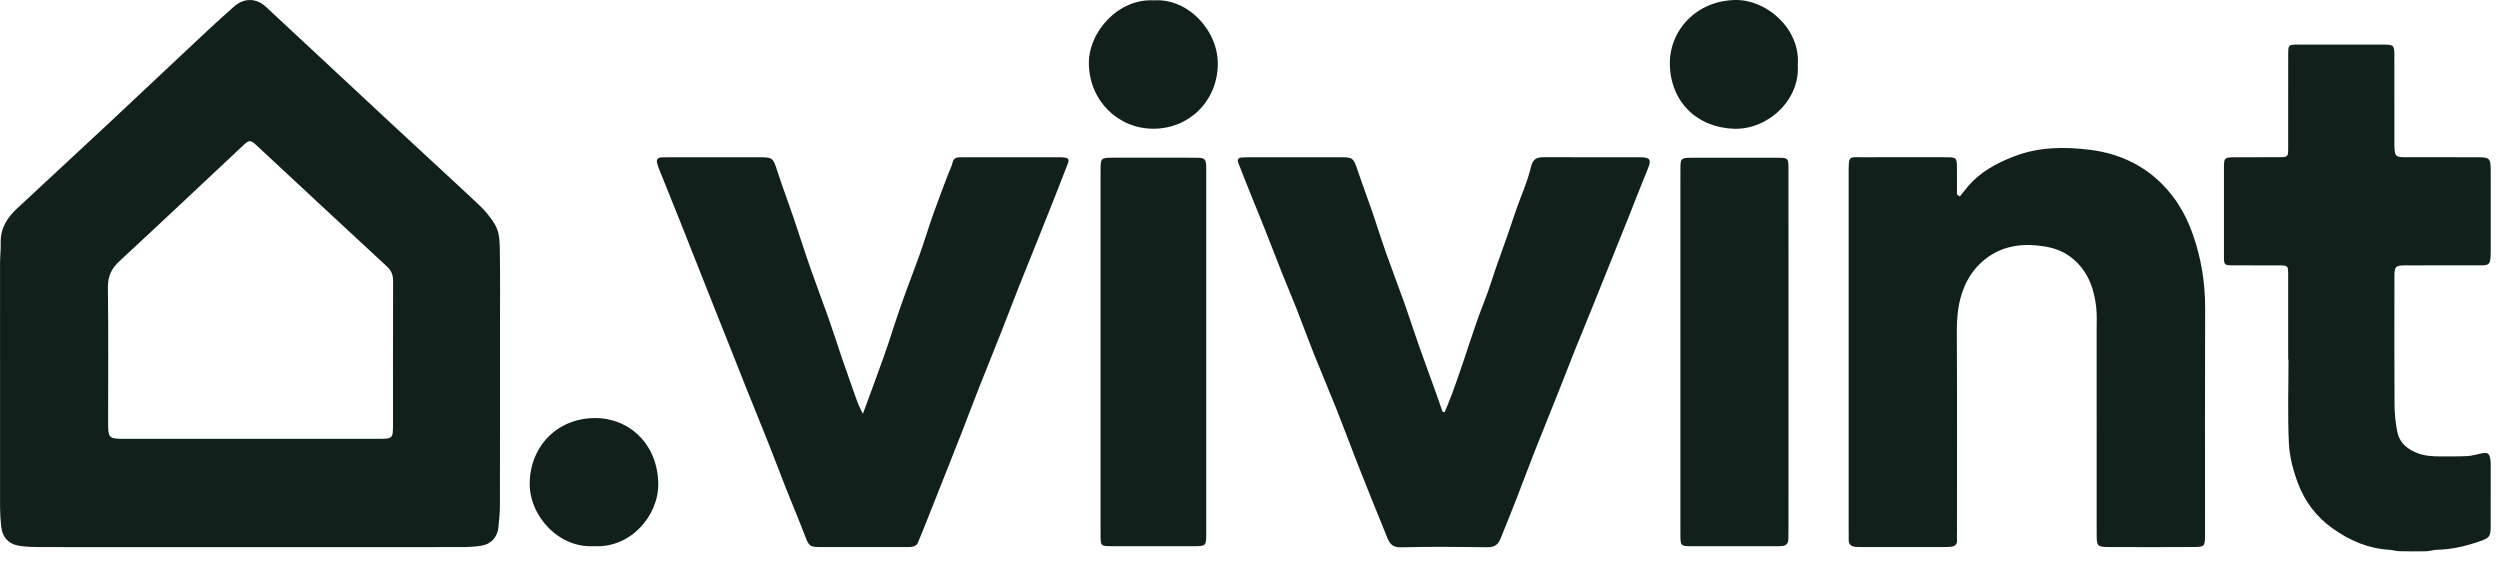 <svg width="142" height="32" viewBox="0 0 142 32" fill="none" xmlns="http://www.w3.org/2000/svg">
<g clip-path="url(#clip0_2326_944)">
<path d="M14.194 31.078C10.201 31.078 6.208 31.079 2.214 31.075C1.863 31.074 1.508 31.058 1.16 31.012C0.501 30.924 0.134 30.541 0.066 29.886C0.029 29.537 0.004 29.183 0.003 28.832C-0.001 24.213 -0.001 19.594 0.002 14.975C0.003 14.575 0.049 14.174 0.04 13.774C0.023 12.973 0.404 12.368 0.96 11.851C2.655 10.269 4.362 8.697 6.057 7.114C7.959 5.336 9.852 3.548 11.753 1.769C12.253 1.301 12.764 0.844 13.274 0.387C13.85 -0.127 14.549 -0.13 15.116 0.398C17.55 2.658 19.977 4.927 22.409 7.189C24.025 8.691 25.654 10.179 27.261 11.69C27.57 11.98 27.838 12.326 28.07 12.682C28.409 13.2 28.382 13.815 28.392 14.401C28.414 15.78 28.4 17.16 28.4 18.539C28.4 21.923 28.403 25.306 28.396 28.691C28.395 29.121 28.354 29.553 28.305 29.982C28.242 30.53 27.877 30.916 27.324 31C26.961 31.056 26.59 31.075 26.223 31.075C22.213 31.079 18.204 31.078 14.194 31.078ZM14.245 24.925C16.651 24.925 19.056 24.926 21.461 24.924C22.321 24.924 22.321 24.92 22.322 24.09C22.322 21.38 22.317 18.67 22.327 15.96C22.329 15.612 22.227 15.366 21.967 15.126C19.498 12.846 17.041 10.554 14.581 8.265C14.224 7.933 14.158 7.935 13.796 8.274C11.462 10.463 9.136 12.659 6.787 14.831C6.331 15.253 6.122 15.694 6.129 16.328C6.161 18.893 6.142 21.459 6.142 24.024C6.142 24.153 6.14 24.281 6.15 24.409C6.18 24.793 6.271 24.888 6.646 24.916C6.821 24.93 6.998 24.924 7.174 24.924C9.531 24.925 11.888 24.925 14.245 24.925Z" fill="#12201C"/>
<path d="M111.32 11.159C111.475 10.966 111.626 10.767 111.787 10.578C112.479 9.769 113.377 9.285 114.353 8.9C115.77 8.34 117.249 8.328 118.704 8.507C120.541 8.734 122.142 9.55 123.317 11.028C123.86 11.71 124.264 12.489 124.557 13.324C125.039 14.694 125.258 16.096 125.252 17.548C125.237 21.782 125.247 26.016 125.247 30.25C125.247 30.314 125.247 30.378 125.246 30.442C125.24 31.024 125.211 31.068 124.615 31.07C122.995 31.079 121.375 31.079 119.755 31.072C119.133 31.069 119.091 31.014 119.091 30.366C119.09 26.501 119.091 22.635 119.089 18.77C119.089 18.322 119.113 17.868 119.062 17.424C118.927 16.279 118.532 15.265 117.548 14.551C117.108 14.231 116.602 14.071 116.1 13.992C114.971 13.816 113.866 13.919 112.895 14.617C112.317 15.034 111.895 15.57 111.602 16.228C111.216 17.097 111.144 17.998 111.148 18.934C111.168 22.703 111.157 26.472 111.157 30.241C111.157 30.369 111.145 30.499 111.158 30.626C111.188 30.945 111.016 31.057 110.731 31.063C110.602 31.066 110.474 31.075 110.346 31.075C108.839 31.076 107.331 31.076 105.824 31.075C105.696 31.075 105.567 31.068 105.439 31.064C105.149 31.056 104.992 30.923 105.006 30.617C105.013 30.473 105.004 30.328 105.004 30.184C105.004 23.384 105.004 16.584 105.004 9.784C105.004 8.8 105.014 8.937 105.875 8.932C107.415 8.925 108.954 8.928 110.494 8.931C111.147 8.933 111.154 8.942 111.155 9.613C111.158 10.091 111.156 10.569 111.156 11.047C111.211 11.085 111.265 11.122 111.32 11.159Z" fill="#12201C"/>
<path d="M49.011 23.506C49.449 22.311 49.852 21.246 50.23 20.173C50.565 19.217 50.86 18.247 51.196 17.291C51.53 16.337 51.903 15.396 52.242 14.442C52.511 13.685 52.742 12.915 53.01 12.157C53.267 11.427 53.549 10.705 53.822 9.981C53.916 9.729 54.043 9.486 54.107 9.228C54.175 8.953 54.359 8.933 54.577 8.933C54.961 8.933 55.346 8.931 55.731 8.931C57.142 8.931 58.553 8.931 59.964 8.932C60.108 8.932 60.253 8.926 60.396 8.94C60.693 8.968 60.748 9.044 60.65 9.302C60.429 9.88 60.203 10.454 59.976 11.028C59.638 11.883 59.298 12.737 58.956 13.591C58.603 14.473 58.241 15.353 57.891 16.238C57.552 17.093 57.228 17.955 56.89 18.811C56.47 19.872 56.039 20.928 55.621 21.99C55.285 22.843 54.964 23.702 54.63 24.557C54.308 25.384 53.979 26.208 53.653 27.032C53.374 27.737 53.095 28.441 52.815 29.145C52.587 29.717 52.364 30.29 52.122 30.857C52.087 30.94 51.969 31.015 51.874 31.041C51.738 31.078 51.589 31.074 51.445 31.075C49.842 31.077 48.238 31.079 46.635 31.074C45.978 31.071 45.951 31.025 45.712 30.401C45.378 29.531 45.014 28.672 44.67 27.805C44.328 26.939 44.002 26.066 43.658 25.201C43.256 24.187 42.841 23.178 42.436 22.166C42.095 21.316 41.761 20.464 41.423 19.613C41.16 18.952 40.896 18.291 40.633 17.629C40.289 16.762 39.946 15.895 39.602 15.027C39.276 14.201 38.95 13.375 38.621 12.551C38.269 11.668 37.911 10.787 37.558 9.905C37.475 9.7 37.384 9.495 37.326 9.282C37.269 9.074 37.353 8.938 37.591 8.938C37.736 8.938 37.88 8.932 38.024 8.932C39.691 8.932 41.358 8.932 43.026 8.932C43.915 8.932 43.899 8.937 44.168 9.765C44.447 10.623 44.767 11.467 45.058 12.322C45.385 13.279 45.687 14.244 46.02 15.199C46.359 16.171 46.729 17.133 47.072 18.104C47.336 18.851 47.574 19.608 47.829 20.358C48.002 20.868 48.184 21.375 48.363 21.883C48.483 22.225 48.601 22.569 48.731 22.909C48.798 23.081 48.888 23.245 49.011 23.506Z" fill="#12201C"/>
<path d="M82.054 23.42C82.204 23.047 82.365 22.678 82.502 22.301C82.72 21.707 82.925 21.108 83.128 20.509C83.382 19.759 83.623 19.004 83.884 18.257C84.076 17.707 84.301 17.168 84.497 16.619C84.678 16.113 84.836 15.598 85.012 15.089C85.209 14.522 85.418 13.959 85.616 13.392C85.793 12.886 85.956 12.376 86.134 11.87C86.412 11.079 86.767 10.307 86.955 9.495C87.091 8.911 87.417 8.926 87.851 8.928C89.631 8.938 91.411 8.931 93.191 8.934C93.731 8.935 93.807 9.08 93.605 9.567C93.235 10.459 92.891 11.363 92.533 12.261C92.21 13.072 91.881 13.882 91.555 14.692C91.207 15.56 90.86 16.428 90.51 17.294C90.159 18.161 89.8 19.024 89.452 19.892C89.116 20.731 88.793 21.576 88.459 22.416C88.032 23.491 87.594 24.56 87.17 25.636C86.834 26.489 86.518 27.349 86.185 28.202C85.868 29.014 85.551 29.825 85.215 30.628C85.094 30.919 84.889 31.087 84.521 31.082C82.87 31.062 81.217 31.046 79.567 31.087C78.94 31.103 78.852 30.671 78.691 30.277C78.151 28.962 77.623 27.642 77.101 26.32C76.689 25.275 76.303 24.221 75.888 23.177C75.479 22.149 75.041 21.133 74.631 20.105C74.291 19.254 73.98 18.392 73.645 17.539C73.397 16.905 73.126 16.281 72.875 15.649C72.523 14.767 72.185 13.879 71.835 12.996C71.578 12.349 71.311 11.705 71.051 11.058C70.809 10.455 70.567 9.852 70.334 9.245C70.272 9.084 70.32 8.958 70.519 8.945C70.647 8.936 70.776 8.933 70.904 8.933C72.668 8.933 74.432 8.932 76.195 8.933C76.83 8.934 76.883 8.992 77.093 9.614C77.37 10.438 77.678 11.253 77.961 12.075C78.224 12.837 78.461 13.609 78.729 14.369C79.067 15.325 79.434 16.271 79.774 17.226C80.04 17.973 80.277 18.731 80.541 19.479C80.872 20.421 81.219 21.358 81.557 22.297C81.686 22.655 81.809 23.016 81.934 23.376C81.975 23.39 82.015 23.405 82.054 23.42Z" fill="#12201C"/>
<path d="M129.969 20.424C129.969 18.821 129.971 17.217 129.968 15.613C129.968 15.085 129.961 15.077 129.43 15.075C128.548 15.07 127.666 15.077 126.784 15.071C126.353 15.068 126.321 15.039 126.32 14.6C126.315 12.884 126.315 11.168 126.32 9.452C126.321 8.988 126.375 8.939 126.859 8.934C127.725 8.927 128.591 8.935 129.457 8.928C129.956 8.924 129.967 8.91 129.968 8.407C129.97 6.644 129.968 4.88 129.97 3.116C129.97 2.538 129.973 2.534 130.56 2.533C132.163 2.531 133.767 2.53 135.37 2.533C135.965 2.534 135.998 2.564 135.999 3.16C136.004 4.764 136.001 6.367 136.002 7.971C136.002 8.115 135.997 8.26 136.005 8.404C136.03 8.858 136.094 8.925 136.558 8.928C137.568 8.934 138.578 8.93 139.588 8.931C139.925 8.931 140.262 8.93 140.599 8.931C141.456 8.932 141.472 8.945 141.473 9.828C141.475 11.175 141.474 12.522 141.474 13.869C141.474 14.077 141.477 14.286 141.468 14.494C141.443 15.018 141.391 15.071 140.874 15.072C139.463 15.075 138.052 15.072 136.641 15.073C136.066 15.075 136.005 15.128 136.004 15.706C136 18.144 135.994 20.581 136.01 23.018C136.014 23.529 136.069 24.046 136.17 24.546C136.285 25.113 136.686 25.472 137.211 25.698C137.678 25.9 138.17 25.928 138.668 25.924C139.165 25.92 139.663 25.932 140.159 25.904C140.427 25.888 140.69 25.805 140.955 25.751C141.295 25.682 141.397 25.746 141.452 26.082C141.472 26.208 141.472 26.338 141.472 26.466C141.474 27.589 141.476 28.711 141.471 29.834C141.468 30.492 141.425 30.547 140.803 30.762C140.032 31.029 139.243 31.208 138.42 31.228C138.214 31.233 138.01 31.307 137.805 31.312C137.296 31.323 136.787 31.32 136.278 31.308C136.088 31.303 135.9 31.239 135.71 31.228C134.514 31.156 133.471 30.71 132.499 30.019C131.571 29.36 130.918 28.491 130.527 27.458C130.254 26.736 130.048 25.951 130.01 25.185C129.932 23.602 129.987 22.012 129.987 20.424C129.981 20.424 129.975 20.424 129.969 20.424Z" fill="#12201C"/>
<path d="M101.587 19.987C101.587 23.371 101.587 26.755 101.586 30.138C101.586 30.314 101.584 30.49 101.576 30.667C101.566 30.875 101.446 30.988 101.245 31.012C101.118 31.026 100.989 31.026 100.861 31.026C99.29 31.026 97.718 31.027 96.147 31.026C95.45 31.024 95.447 31.021 95.447 30.333C95.446 24.079 95.446 17.825 95.446 11.571C95.446 10.898 95.443 10.224 95.448 9.551C95.452 9.017 95.499 8.962 96.023 8.961C97.69 8.956 99.358 8.956 101.025 8.961C101.554 8.962 101.585 8.997 101.585 9.549C101.588 12.436 101.587 15.322 101.587 18.208C101.587 18.801 101.587 19.394 101.587 19.987Z" fill="#12201C"/>
<path d="M62.512 19.984C62.512 16.667 62.512 13.35 62.512 10.033C62.512 9.905 62.512 9.776 62.512 9.648C62.515 8.978 62.532 8.958 63.226 8.956C64.267 8.953 65.309 8.955 66.351 8.956C66.912 8.956 67.473 8.949 68.033 8.962C68.434 8.972 68.496 9.047 68.513 9.453C68.518 9.565 68.514 9.677 68.514 9.789C68.514 16.616 68.514 23.443 68.514 30.269C68.514 31.023 68.514 31.023 67.748 31.024C66.226 31.024 64.703 31.025 63.181 31.023C62.514 31.023 62.512 31.02 62.512 30.369C62.512 26.907 62.512 23.446 62.512 19.984Z" fill="#12201C"/>
<path d="M102.114 3.686C102.25 5.692 100.403 7.374 98.493 7.314C96.385 7.247 94.88 5.771 94.848 3.649C94.819 1.722 96.358 0.023 98.596 0C100.342 -0.017 102.271 1.632 102.114 3.686Z" fill="#12201C"/>
<path d="M65.536 0.021C67.496 -0.113 69.218 1.763 69.171 3.699C69.12 5.779 67.52 7.32 65.494 7.312C63.515 7.303 61.895 5.742 61.848 3.653C61.807 1.809 63.535 -0.099 65.536 0.021Z" fill="#12201C"/>
<path d="M33.75 31.021C31.747 31.155 30.048 29.297 30.087 27.42C30.13 25.308 31.677 23.765 33.767 23.745C35.72 23.727 37.351 25.202 37.389 27.459C37.42 29.292 35.803 31.148 33.75 31.021Z" fill="#12201C"/>
</g>
<defs>
<clipPath id="clip0_2326_944">
<rect width="141.474" height="32" fill="white"/>
</clipPath>
</defs>
</svg>

